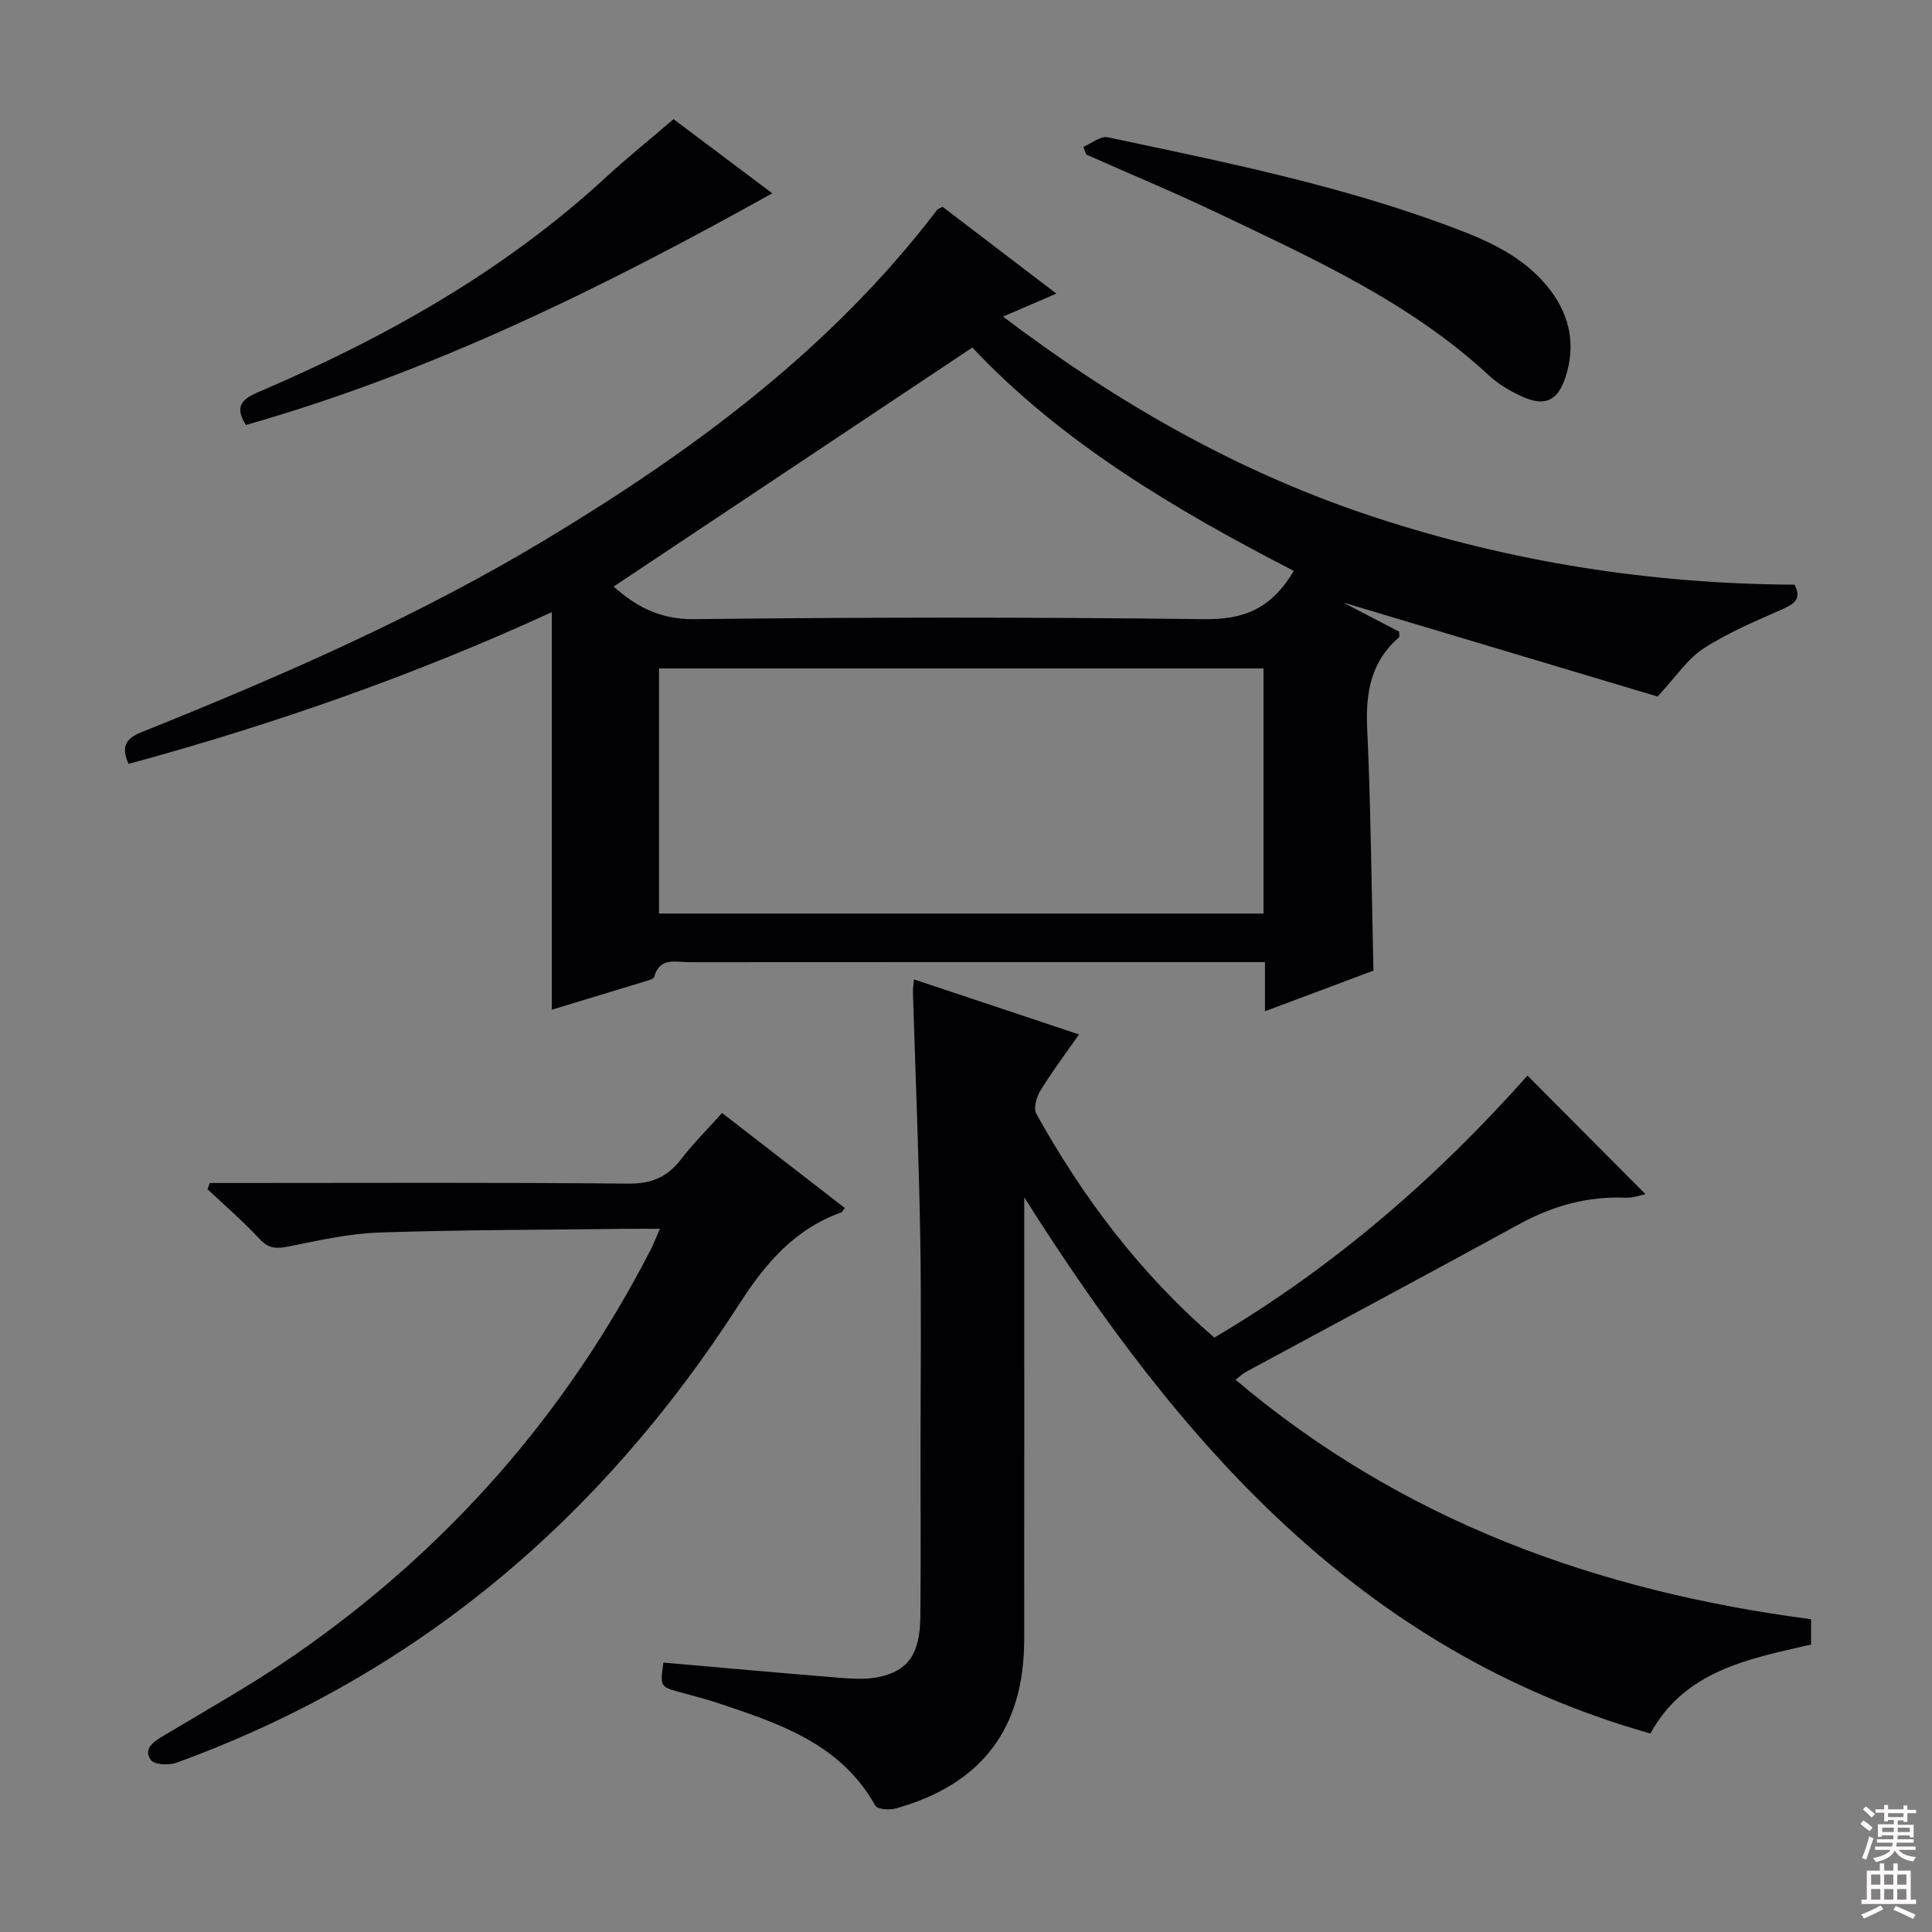 <svg enable-background="new 0 0 400 400" viewBox="0 0 400 400" xmlns="http://www.w3.org/2000/svg"><rect x="0" y="0" width="400" height="400" fill="#808080" stroke="none"/><g fill="#010103"><path d="m26.62 158.16c-2.3-5.03 1.18-5.97 4.32-7.23 28.24-11.38 56.11-23.59 82.23-39.34 30.53-18.41 58.98-39.41 80.85-68.14.18-.23.55-.31 1.14-.63 7.53 5.74 15.16 11.57 23.55 17.97-3.8 1.64-7.01 3.02-11.05 4.76 23.99 18.14 49.3 32.54 77.47 41.71 28.02 9.13 56.79 13.65 86.42 13.79 1.48 2.92.02 3.95-2.47 5.06-5.58 2.47-11.3 4.86-16.39 8.16-3.35 2.17-5.71 5.87-9.51 9.94-21.1-6.31-43.12-12.9-65.11-19.48 3.87 2.02 7.8 4.07 11.6 6.05 0 .59.13 1.04-.02 1.17-5.81 5.01-6.93 11.4-6.59 18.79.76 16.45.89 32.93 1.3 50.22-6.87 2.57-14.37 5.38-22.46 8.41 0-3.65 0-6.6 0-10.18-2.34 0-4.28 0-6.23 0-37.66 0-75.33-.01-112.99.02-2.77 0-6.13-1.1-7.24 3.06-.09.33-.79.58-1.24.72-6.64 2.03-13.28 4.03-19.96 6.06 0-27.43 0-54.51 0-82.31-28.32 13.02-57.63 23.26-87.62 31.42zm109.82 30.98h125.16c0-17.19 0-33.94 0-50.75-41.87 0-83.41 0-125.16 0zm131.42-70.95c-24.59-12.65-48.22-26.71-66.55-46.24-25.14 16.76-49.68 33.11-74.26 49.49 4.46 3.99 9.45 6.84 16.7 6.75 35.13-.41 70.28-.43 105.41 0 7.94.1 13.85-1.79 18.7-10z"/><path d="m374.96 335.24v5.25c-12.9 2.94-26.19 5.42-33.26 18.42-60.28-17.1-97.66-60.42-129.64-111.02v5.07c0 28.83.02 57.66-.01 86.49-.02 18.44-8.79 29.99-26.58 34.97-1.31.37-3.82.19-4.25-.58-7.16-12.83-19.87-17-32.55-21.23-2.51-.84-5.09-1.49-7.65-2.19-4.36-1.19-4.37-1.17-3.67-6.2 12.01 1.05 24.03 2.14 36.06 3.11 2.78.22 5.69.45 8.38-.09 6.26-1.27 8.68-4.83 8.76-12.52.11-11 .03-22 .03-32.99 0-15.16.2-30.33-.05-45.49-.29-16.96-1-33.92-1.52-50.88-.02-.65.11-1.3.22-2.59 11.42 3.81 22.58 7.54 34.17 11.4-2.93 4.2-5.64 7.78-7.97 11.59-.81 1.33-1.51 3.68-.89 4.8 9.69 17.42 21.54 33.16 36.88 46.37 24.86-14.65 46.2-33.27 64.83-54.24 8.25 8.29 16.28 16.36 24.44 24.56-.92.17-2.58.79-4.22.72-7.87-.31-15.05 1.71-21.94 5.48-18.82 10.3-37.74 20.41-56.62 30.61-.57.31-1.05.8-2.1 1.61 34.52 29.19 74.77 43.77 119.15 49.57z"/><path d="m136.62 254.41c-2.66 0-4.44-.02-6.22 0-17.3.21-34.61.2-51.9.77-6.24.21-12.48 1.64-18.65 2.87-2.48.49-4.18.56-6.09-1.51-3.37-3.65-7.17-6.9-10.79-10.32.15-.43.31-.86.46-1.29h5.11c27.15 0 54.3-.14 81.45.13 4.84.05 8.14-1.3 11-5.03 2.51-3.28 5.47-6.21 8.51-9.6 8.63 6.68 17 13.17 25.39 19.66-.36.49-.49.84-.71.92-9.63 3.47-15.61 10.4-21.13 18.99-28.46 44.25-66.7 76.87-116.58 94.97-1.55.56-4.53.4-5.23-.57-1.56-2.16.27-3.64 2.37-4.89 9.27-5.54 18.72-10.84 27.58-16.98 31.51-21.82 56.09-49.82 73.61-83.96.52-1.01.92-2.09 1.82-4.16z"/><path d="m224.28 30.41c1.7-.71 3.58-2.31 5.06-1.99 24.77 5.25 49.63 10.23 73.37 19.42 7.04 2.73 13.67 6.12 18.35 12.35 4.05 5.41 5.17 11.4 3.07 17.87-1.62 4.98-4.33 6.23-9.16 3.97-2.38-1.11-4.77-2.5-6.68-4.28-16.24-15.07-36.12-24.06-55.74-33.43-9.1-4.35-18.43-8.23-27.65-12.32-.22-.53-.42-1.06-.62-1.59z"/><path d="m139.45 24.67c6.15 4.62 13.31 9.99 20.44 15.35-34.92 19.48-70.43 37-108.98 47.97-2.07-3.31-1.43-5.1 2.3-6.69 26.26-11.22 50.97-25.01 72.15-44.51 4.39-4.05 9.05-7.8 14.09-12.12z"/></g><path d="m385.2 377.6.6-.7c.6.4 1.3.9 1.9 1.5l-.6.7c-.8-.5-1.4-1-1.9-1.5zm.3 7.1c.6-1.4 1.1-2.9 1.5-4.5.3.1.6.3.9.4-.5 1.4-1 2.9-1.5 4.4zm.2-10.1.6-.6c.7.5 1.3 1.1 1.9 1.6l-.7.7c-.6-.6-1.2-1.2-1.8-1.7zm8.4-.8h.8v.9h1.8v.7h-1.8v1.8h-.8v-.3h-1.2v.9h3.3v2.6h-.8v-.4h-2.5c0 .3 0 .6-.1.8h3.4v.7h-3.5c0 .3-.1.6-.1.8h4v.7h-3.5c.7.9 1.9 1.3 3.6 1.5-.2.2-.4.5-.6.9-1.9-.3-3.2-1.1-3.8-2.3-.5 1.1-1.8 2-3.9 2.4-.2-.3-.4-.5-.6-.8 1.9-.4 3.1-.9 3.6-1.7h-3.2v-.7h3.5c.1-.2.1-.5.2-.8h-3.3v-.7h3.4c0-.2 0-.5 0-.8h-2.4v.3h-.8v-2.6h3.3v-.9h-1.2v.3h-.8v-1.8h-1.8v-.7h1.8v-.9h.8v.9h3.2zm-4.4 5.5h2.4c0-.3 0-.6 0-.9h-2.4zm1.2-3.1h3.2v-.8h-3.2zm4.4 2.2h-2.4v.9h2.5v-.9z" fill="#fcfafa"/><path d="m389.2 385.8h.9v1.5h1.9v-1.5h.9v1.5h2.7v6h1.1v.9h-11.3v-.9h1.1v-6h2.7zm.2 8.7.5.8c-1.2.6-2.5 1.3-4 1.9-.2-.3-.3-.6-.6-.8 1.6-.6 3-1.3 4.1-1.9zm-2-4.3h1.9v-2.1h-1.9zm0 3.1h1.9v-2.2h-1.9zm2.7-3.1h1.9v-2.1h-1.9zm0 3.1h1.9v-2.2h-1.9zm2.4 1.3c1.4.6 2.7 1.2 4.1 1.8l-.5.9c-1.5-.7-2.8-1.4-4.1-1.9zm2.2-6.5h-1.9v2.1h1.9zm-1.9 5.2h1.9v-2.2h-1.9z" fill="#fcfafa"/></svg>